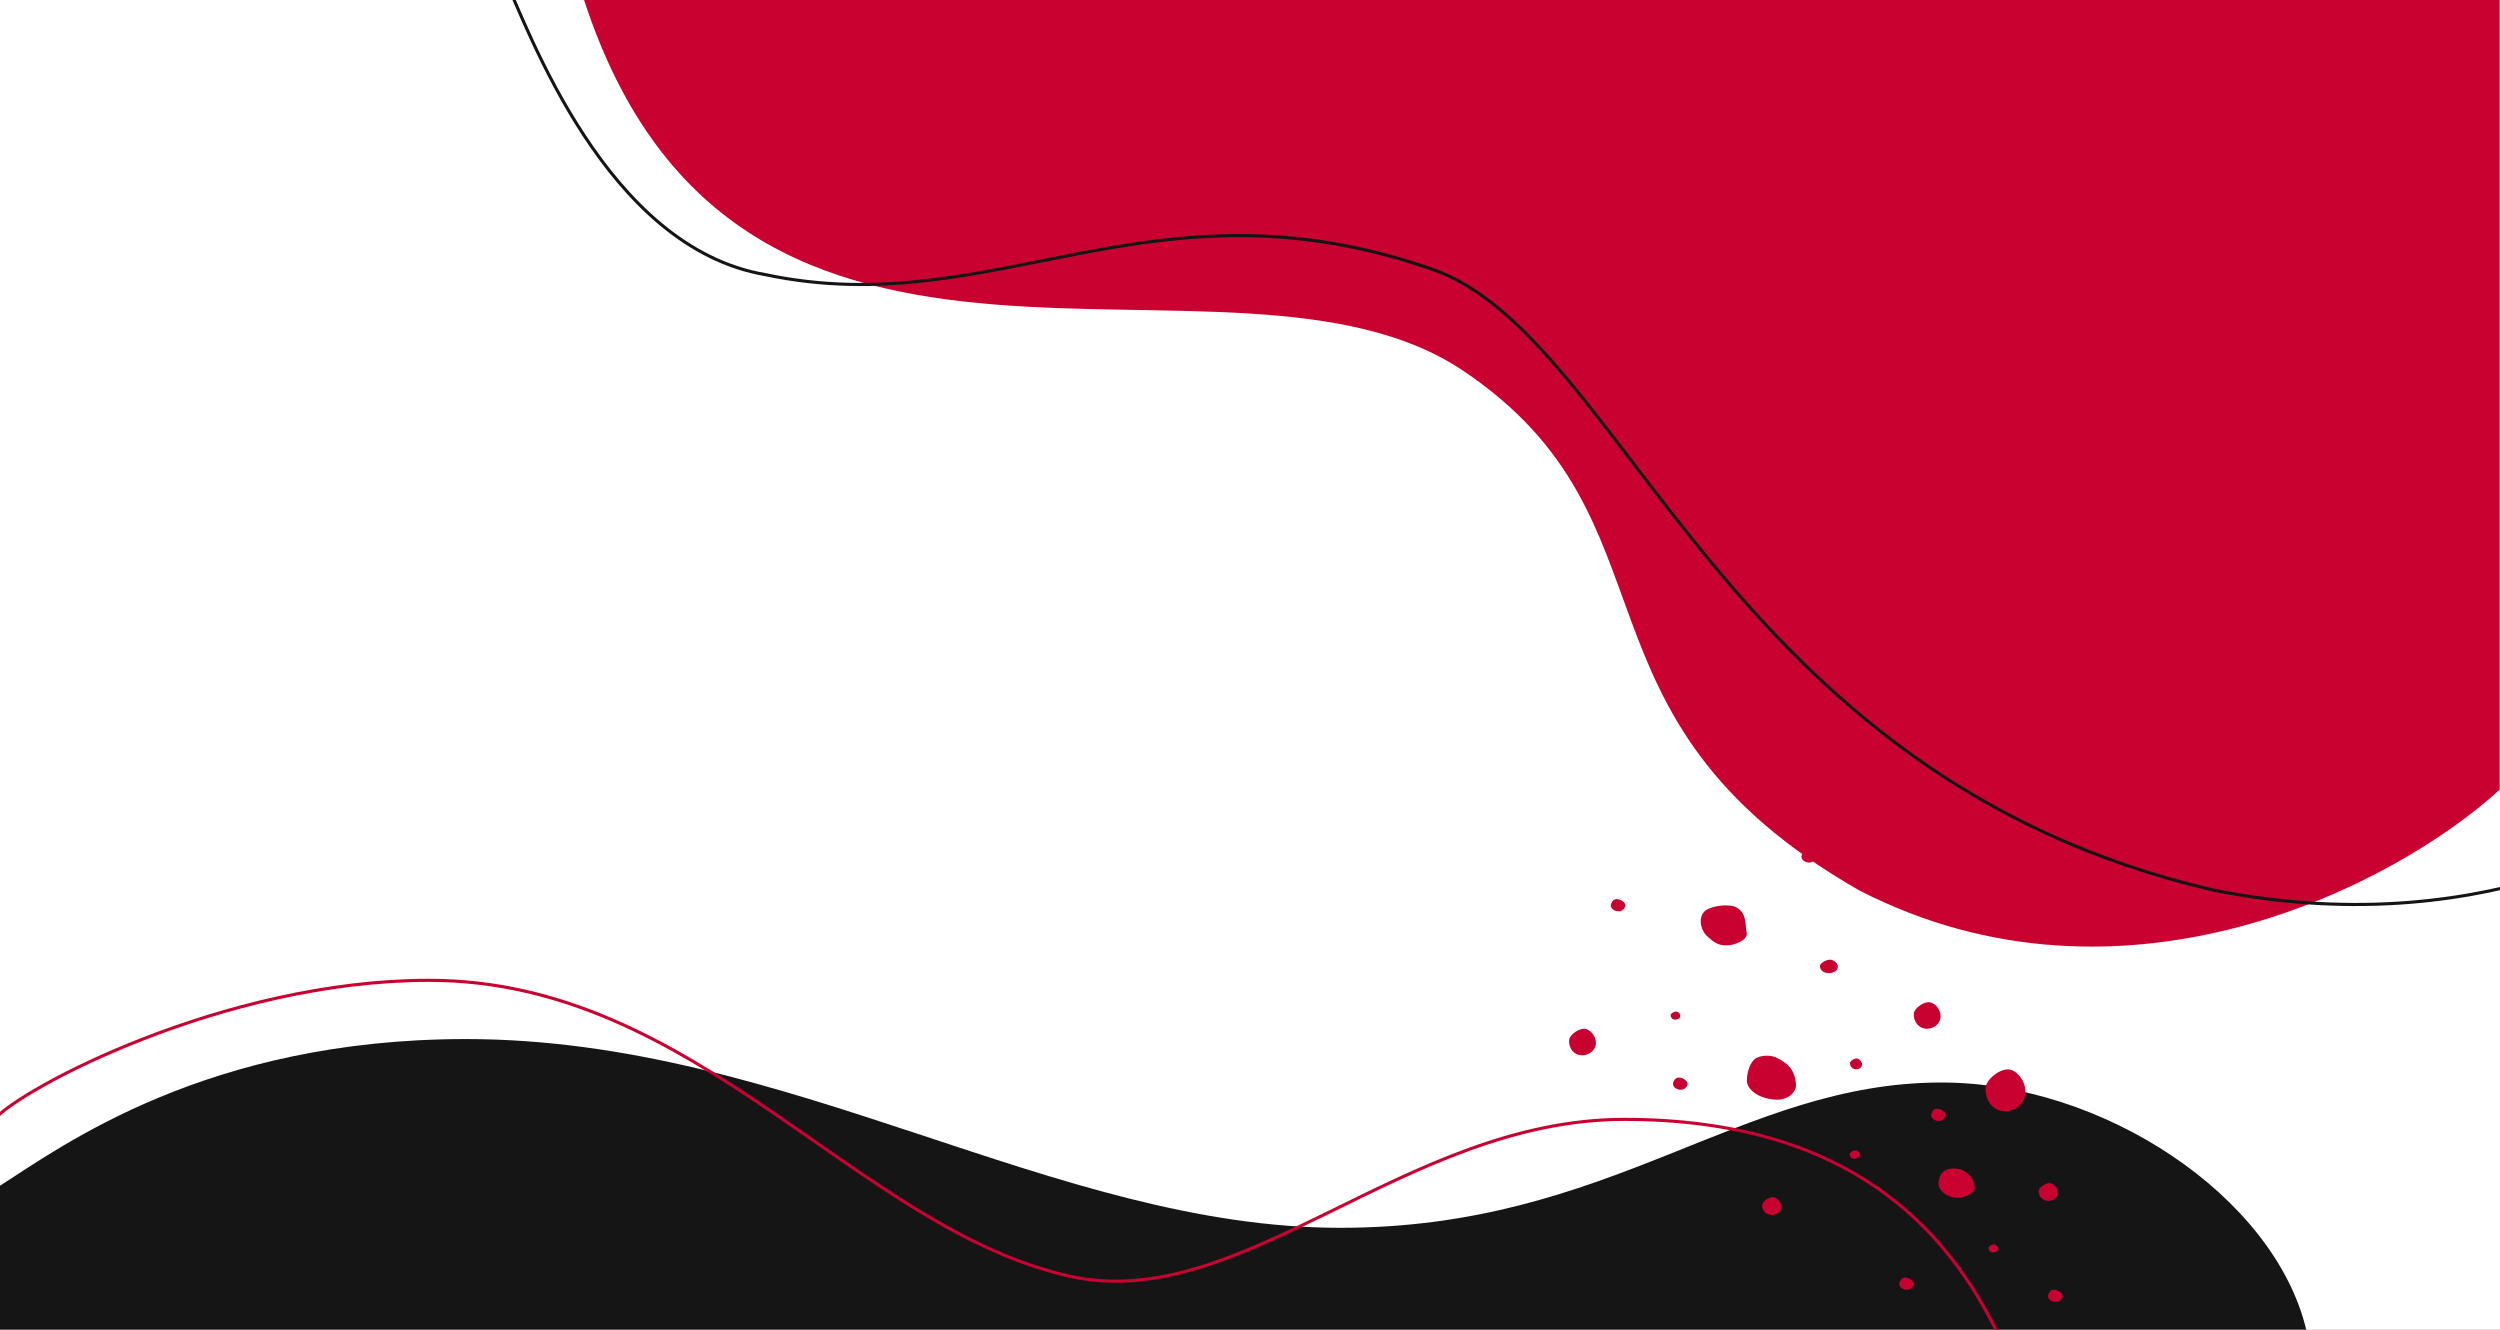<?xml version="1.0" encoding="utf-8"?>
<!-- Generator: Adobe Illustrator 27.4.0, SVG Export Plug-In . SVG Version: 6.00 Build 0)  -->
<svg version="1.1" id="Ebene_2_00000149362522081674863430000014575234956322557340_"
	 xmlns="http://www.w3.org/2000/svg" xmlns:xlink="http://www.w3.org/1999/xlink" x="0px" y="0px" viewBox="0 0 800 425.5"
	 style="enable-background:new 0 0 800 425.5;" xml:space="preserve">
<rect x="0" y="0" width="800" height="425.5" fill="#808080" stroke="none"/>
<style type="text/css">
	.st0{clip-path:url(#SVGID_00000072252884983072776020000011363110734982853780_);}
	.st1{fill:#FFFFFF;}
	.st2{fill:#151515;}
	.st3{fill:#C90130;}
	.st4{fill:none;stroke:#C90130;stroke-miterlimit:10;}
	.st5{fill:none;stroke:#151515;stroke-miterlimit:10;}
</style>
<g id="_ŚC__1">
	<g>
		<g>
			<defs>
				<rect id="SVGID_1_" y="0" width="800" height="425.5"/>
			</defs>
			<clipPath id="SVGID_00000100371057241551261110000010844997417117354393_">
				<use xlink:href="#SVGID_1_"  style="overflow:visible;"/>
			</clipPath>
			<g style="clip-path:url(#SVGID_00000100371057241551261110000010844997417117354393_);">
				<rect y="0" class="st1" width="800" height="425.5"/>
				<g>
					<path class="st2" d="M738,425.5c-10.3-42.8-65.2-79.1-116.7-79.1c-64.7,0-105.6,46.5-192.4,46.5c-91.5,0-176.9-60.4-279.8-60.4
						c-82.8,0-128.9,34-149.2,47v46.1L738,425.5L738,425.5z"/>
					<path class="st3" d="M468,118.5c71.8,48,30,110.9,126.9,166.4c84.5,43.5,171.5-1.6,205-32.2V0h-613
						C236.3,151.5,393.6,68.8,468,118.5L468,118.5z"/>
				</g>
				<g>
					<path class="st4" d="M639.3,426.8c-15.9-32.8-47-68.6-119.5-68.6c-70.2,0-122.5,62.4-177.4,50.2
						c-68.2-15.1-119.4-94.7-205.1-94.7c-65.8,0-131.1,34.9-139.2,44.6"/>
					<path class="st5" d="M161-8.1c8.2,17.9,32.9,87.3,84,96c73.4,15.5,123.5-33.1,213.4-1.7c61.8,21.6,92.6,162,249.7,198.6
						c92.4,18.5,150.3-24.1,154-27.3"/>
				</g>
				<g>
					<path class="st3" d="M568.7,351.9c3.6,0,6.4-2.5,6-5.3c-0.4-3.5-1.8-6.2-6.6-8.3c-2-0.9-5.7-0.5-6.9,0.9
						c-1.6,1.7-2.2,4.6-2.2,6.6C559,349,563.6,351.9,568.7,351.9L568.7,351.9z"/>
					<path class="st3" d="M626.3,383.3c2.2,0,5.8-1.4,5.6-3.3c-0.3-2.4-1.1-4.2-4-5.6c-1.2-0.6-4-0.7-5.5,0.1
						c-1.5,0.8-2.1,2.9-2.1,4.3C620.3,381,623.2,383.3,626.3,383.3L626.3,383.3z"/>
					<path class="st3" d="M607.6,289.7c0.5,0,1.5-0.4,1.7-0.8c0.4-1,0.5-1.9-0.7-2.5c-0.8-0.4-2.2-0.3-2.5,0.3
						c-0.3,0.5-0.5,1.1-0.3,1.7C606.1,289.5,607.4,289.7,607.6,289.7L607.6,289.7z"/>
					<path class="st3" d="M559,298.8c-0.6-2.5,0.2-6.4-3.3-8.4c-2.3-1.3-7.9-0.6-10,1c-2.4,2-1.6,6.2,0.6,8.2
						c1.8,1.6,3.4,3.1,6.4,2.9C555.1,302.5,559,300.9,559,298.8L559,298.8z"/>
					<path class="st3" d="M622.6,356.6c-0.2-0.9-1.9-2.1-3.3-1.7c-0.8,0.2-1.5,1.5-1.3,2.3c0.3,1.2,2.1,1.8,3.2,1.4
						C621.8,358.4,622.7,357.5,622.6,356.6L622.6,356.6z"/>
					<path class="st3" d="M540,346.6c-0.2-0.9-1.9-2.1-3.3-1.7c-0.8,0.2-1.5,1.5-1.3,2.3c0.3,1.2,2.1,1.8,3.2,1.4
						C539.2,348.4,540.2,347.5,540,346.6L540,346.6z"/>
					<path class="st3" d="M520.1,289.5c-0.2-0.9-1.9-2.1-3.3-1.7c-0.8,0.2-1.5,1.5-1.3,2.3c0.3,1.2,2.1,1.8,3.2,1.4
						C519.3,291.3,520.3,290.4,520.1,289.5L520.1,289.5z"/>
					<path class="st3" d="M612.4,410.6c-0.2-0.9-1.9-2.1-3.3-1.7c-0.8,0.2-1.5,1.5-1.3,2.3c0.3,1.2,2.1,1.8,3.2,1.4
						C611.6,412.4,612.6,411.5,612.4,410.6L612.4,410.6z"/>
					<path class="st3" d="M581.1,273.9c-0.2-0.9-1.9-2.1-3.3-1.7c-0.8,0.2-1.5,1.5-1.3,2.3c0.3,1.2,2.1,1.8,3.2,1.4
						C580.3,275.6,581.3,274.7,581.1,273.9L581.1,273.9z"/>
					<path class="st3" d="M660,414.5c-0.2-0.9-1.9-2.1-3.3-1.7c-0.8,0.2-1.5,1.5-1.3,2.3c0.3,1.2,2.1,1.8,3.2,1.4
						C659.2,416.3,660.2,415.4,660,414.5L660,414.5z"/>
					<path class="st3" d="M536.3,323.7c-0.7,0-1.7,0.7-1.7,1.1c0,0.8,0.6,1.5,1.5,1.5c0.8,0,1.5-0.4,1.6-1.2
						C537.7,324.4,537,323.7,536.3,323.7L536.3,323.7z"/>
					<path class="st3" d="M638,398.2c-0.7,0-1.7,0.7-1.7,1.1c0,0.8,0.6,1.5,1.5,1.5c0.8,0,1.5-0.4,1.6-1.2
						C639.4,399,638.6,398.2,638,398.2L638,398.2z"/>
					<path class="st3" d="M594.1,338.7c-0.9,0-2.1,0.9-2.1,1.5c0,1.1,0.7,1.9,1.9,2c1,0,1.9-0.6,2-1.6
						C595.8,339.7,594.9,338.7,594.1,338.7L594.1,338.7z"/>
					<path class="st3" d="M642.5,342.2c-3,0-7,3.4-7.1,5.9c-0.2,4.3,2.5,7.5,6.2,7.5c3.2,0.1,6.4-2.3,6.5-6.1
						C648.3,346,645.3,342.2,642.5,342.2L642.5,342.2z"/>
					<path class="st3" d="M617.2,320.7c-2,0-4.7,2.1-4.8,3.7c-0.1,2.7,1.7,4.8,4.2,4.8c2.2,0,4.3-1.5,4.4-3.9
						C621.1,323.1,619.1,320.7,617.2,320.7L617.2,320.7z"/>
					<path class="st3" d="M506.9,329.2c-2,0-4.7,2.1-4.8,3.7c-0.1,2.7,1.6,4.8,4.2,4.8c2.1,0,4.3-1.5,4.4-3.9
						C510.8,331.6,508.8,329.2,506.9,329.2L506.9,329.2z"/>
					<path class="st3" d="M593.7,368.1c-0.7,0-1.8,0.7-1.8,1.2c0,0.9,0.6,1.5,1.6,1.5c0.8,0,1.6-0.5,1.7-1.3
						C595.2,368.8,594.4,368.1,593.7,368.1L593.7,368.1z"/>
					<path class="st3" d="M585.6,307.1c-1.3,0-3.1,1.1-3.2,1.9c-0.1,1.4,1.1,2.4,2.8,2.4c1.4,0,2.9-0.7,2.9-2
						C588.2,308.3,586.8,307.1,585.6,307.1L585.6,307.1z"/>
					<path class="st3" d="M655.8,378.6c-1.4,0-3.4,1.4-3.4,2.5c-0.1,1.8,1.2,3.1,3,3.2c1.5,0,3.1-1,3.1-2.6
						C658.6,380.2,657.1,378.6,655.8,378.6L655.8,378.6z"/>
					<path class="st3" d="M567.3,383.1c-1.4,0-3.4,1.4-3.4,2.5c-0.1,1.8,1.2,3.1,3,3.2c1.5,0,3.1-1,3.1-2.6
						C570,384.7,568.6,383.1,567.3,383.1L567.3,383.1z"/>
				</g>
			</g>
		</g>
	</g>
</g>
</svg>
